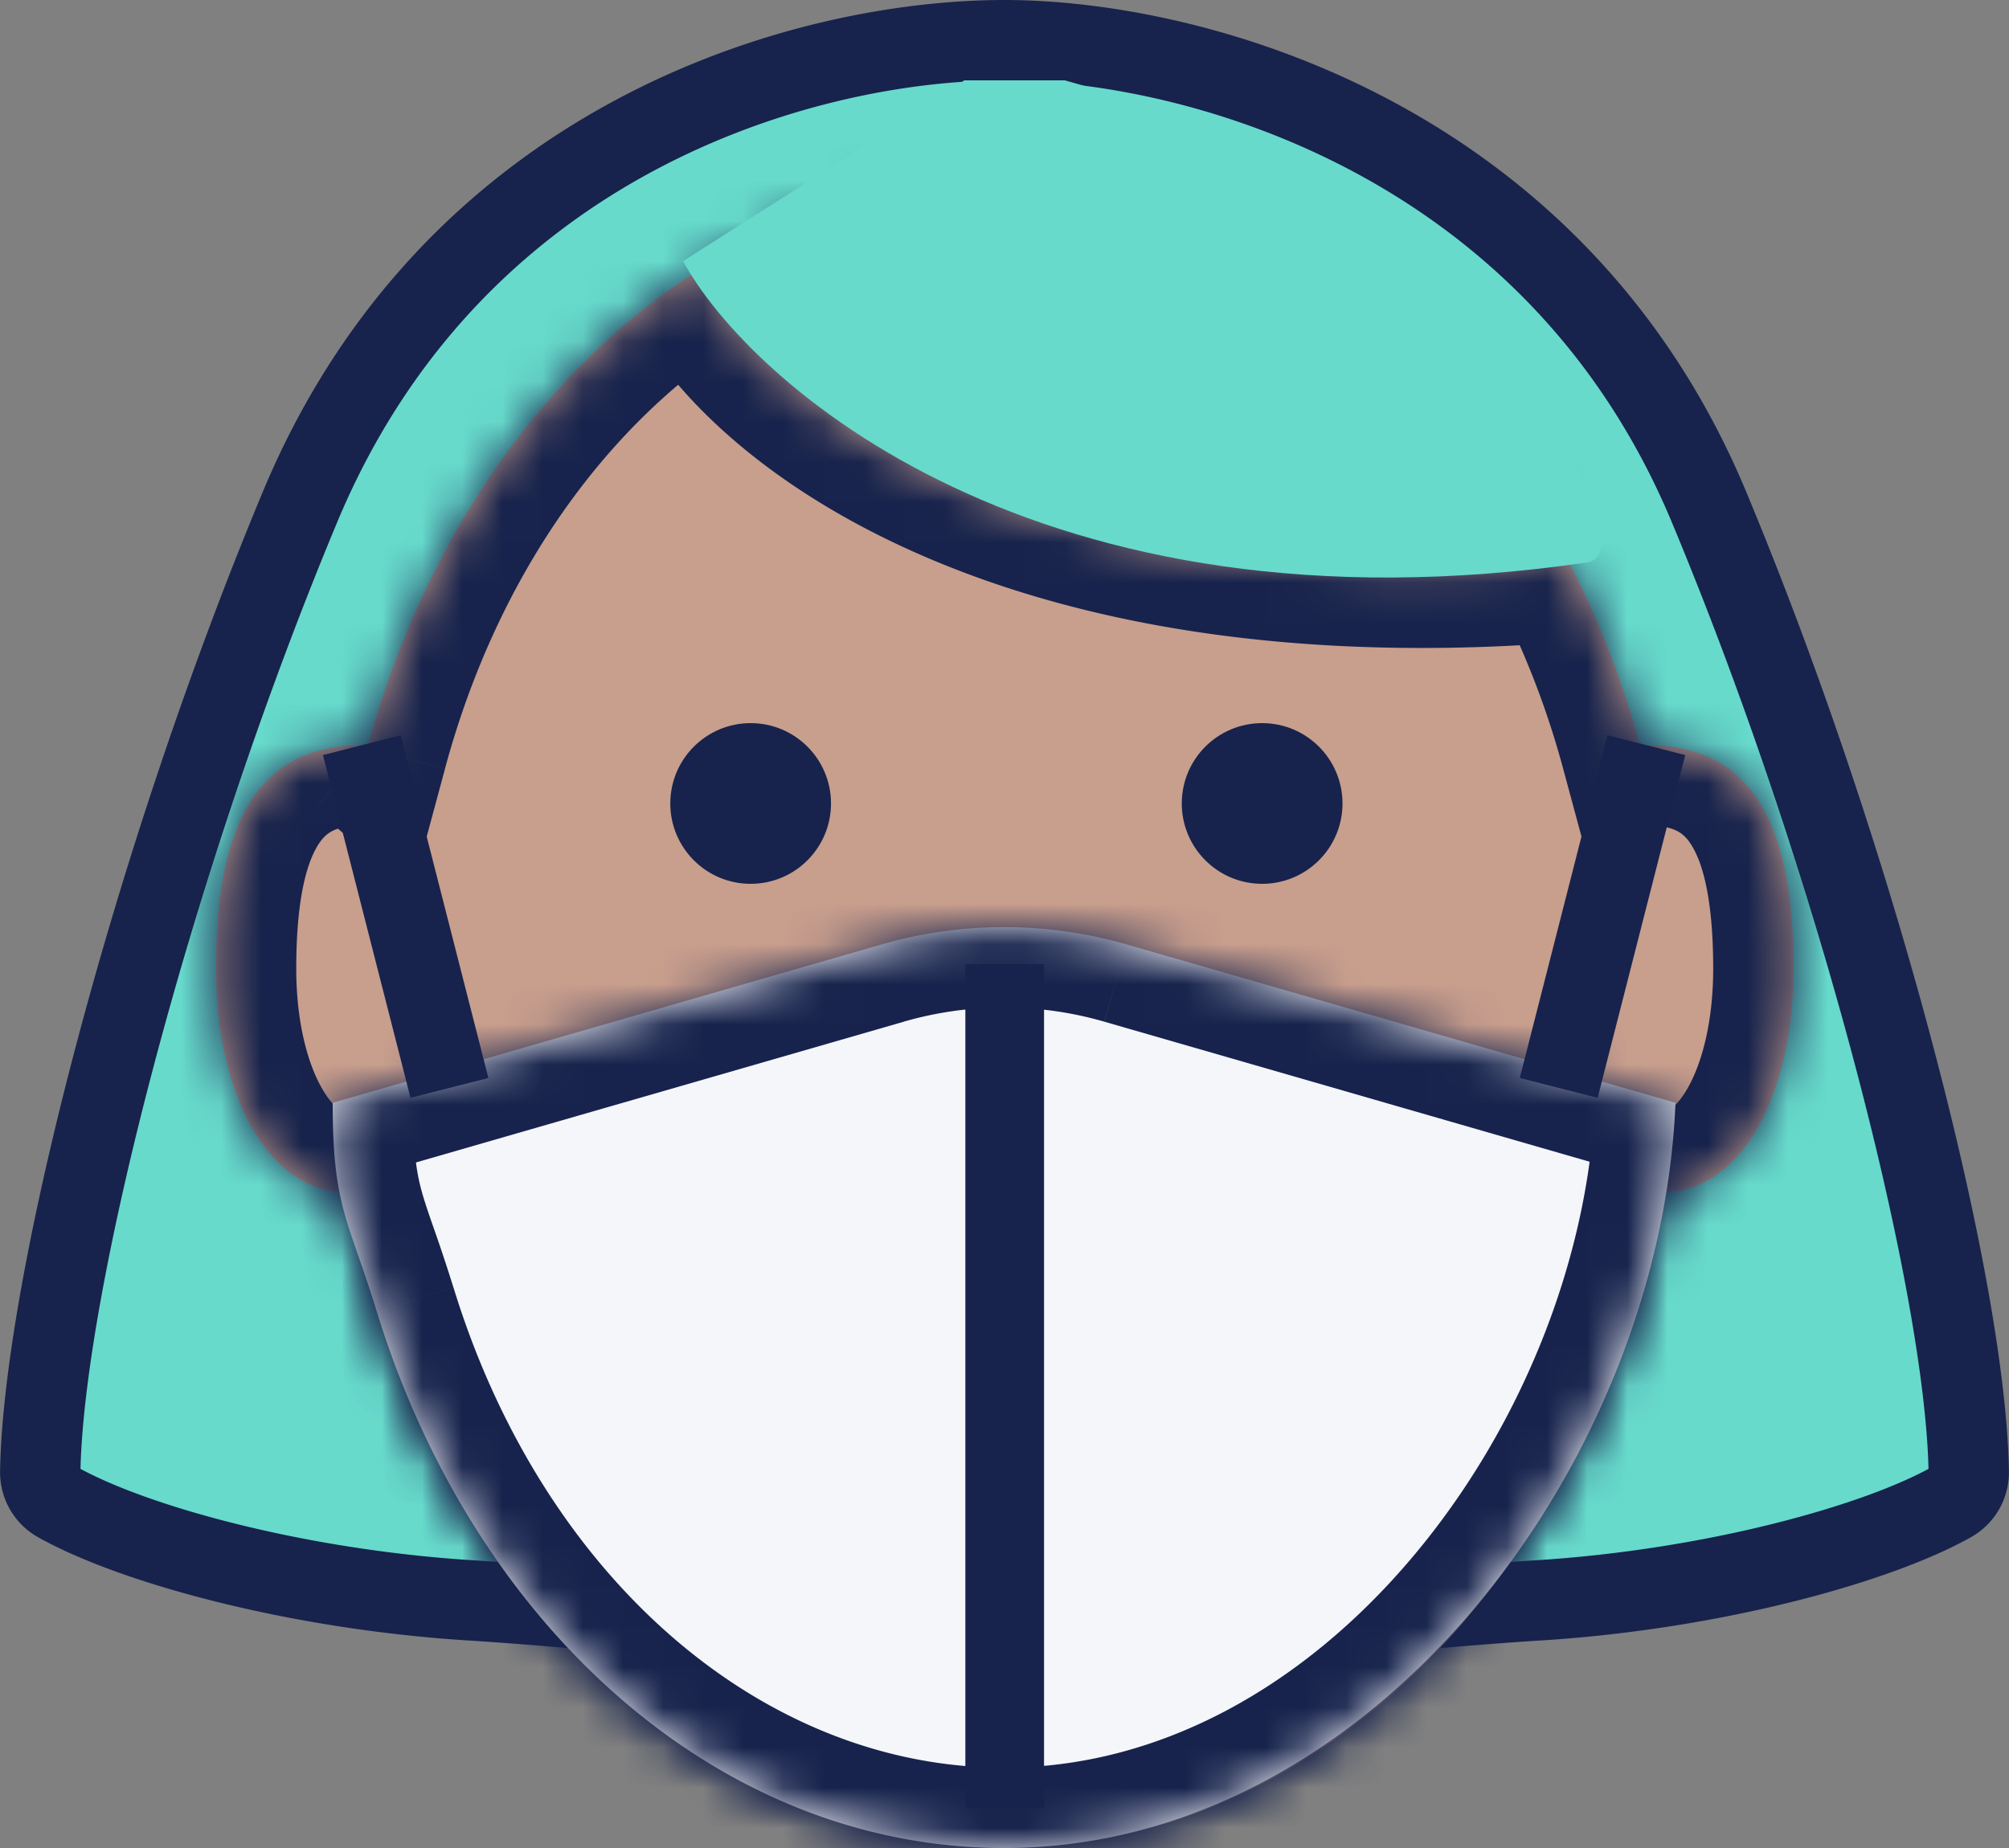 <svg width="50" height="46" viewBox="0 0 50 46" fill="none" xmlns="http://www.w3.org/2000/svg"><rect x="0" y="0" width="50" height="46" fill="#808080" stroke="none"/><path d="M25 1C20.058 1 11.305 3.415 7.466 12.621c-3.7 8.87-6.383 19.371-6.464 24a.852.852 0 00.429.768c1.862 1.046 5.924 2.173 10.279 2.447 4.725.297 10.829 1.124 13.29 1V1z" fill="#67DACC"/><path d="M25 1c4.708 0 13.695 2.415 17.534 11.621 3.7 8.87 6.383 19.371 6.464 24a.852.852 0 01-.429.768c-1.863 1.046-5.924 2.173-10.279 2.447-4.725.297-10.829 1.124-13.29 1V1z" fill="#67DACC"/><path d="M25 1C20.058 1 11.305 3.415 7.466 12.621c-3.7 8.87-6.383 19.371-6.464 24a.852.852 0 00.429.768c1.862 1.046 5.924 2.173 10.279 2.447 4.725.297 10.829 1.124 13.29 1M25 1v39.836M25 1c4.708 0 13.695 2.415 17.534 11.621 3.7 8.87 6.383 19.371 6.464 24a.852.852 0 01-.429.768c-1.863 1.046-5.924 2.173-10.279 2.447-4.725.297-10.829 1.124-13.29 1" stroke="#17234C" stroke-width="2"/><mask id="a" fill="#fff"><path fill-rule="evenodd" clip-rule="evenodd" d="M24.99 46c8 0 14.686-6.989 16.325-16.323h.054c2.006 0 3.269-2.49 3.269-5.564 0-3.073-.727-5.565-3.633-5.565a.465.465 0 00-.173.057c-.797-2.949-2.111-5.602-3.81-7.793L38.715 14c-13.22 1-19.582-4-21.214-7h15.515c-2.382-1.625-5.117-2.548-8.026-2.548-7.37 0-13.626 5.933-15.846 14.167-.054-.046-.1-.07-.136-.07-2.906 0-3.633 2.49-3.633 5.564 0 3.073 1.263 5.564 3.27 5.564h.02C10.305 39.011 16.99 46 24.99 46z"/></mask><path fill-rule="evenodd" clip-rule="evenodd" d="M24.99 46c8 0 14.686-6.989 16.325-16.323h.054c2.006 0 3.269-2.49 3.269-5.564 0-3.073-.727-5.565-3.633-5.565a.465.465 0 00-.173.057c-.797-2.949-2.111-5.602-3.81-7.793L38.715 14c-13.22 1-19.582-4-21.214-7h15.515c-2.382-1.625-5.117-2.548-8.026-2.548-7.37 0-13.626 5.933-15.846 14.167-.054-.046-.1-.07-.136-.07-2.906 0-3.633 2.49-3.633 5.564 0 3.073 1.263 5.564 3.27 5.564h.02C10.305 39.011 16.99 46 24.99 46z" fill="#C89E8D"/><path d="M41.315 29.677l.056-2-1.728-.048-.298 1.702 1.97.346zm-.483-11.072l-1.93.522.63 2.335 2.176-1.059-.876-1.798zm-3.81-7.793l1.581-1.225-3.347 2.162 1.767-.937zM38.715 14l.15 1.994 3.05-.23-1.433-2.701-1.767.937zM17.5 7V5h-3.365l1.608 2.956L17.5 7zm15.515 0v2h6.481l-5.355-3.652L33.016 7zM9.143 18.62l-1.302 1.517 2.407 2.066.826-3.063-1.931-.52zm-.5 11.057v2h.01l-.01-2zm.022 0l1.97-.346-.292-1.661-1.687.007.009 2zm30.68-.346C37.815 38.046 31.71 44 24.99 44v4c9.277 0 16.547-8.024 18.294-17.977l-3.94-.692zm2.024-1.654h.002l-.113 3.999.11.001v-4zm1.269-3.564c0 1.296-.271 2.325-.625 2.954-.348.618-.603.61-.644.61v4c1.965 0 3.345-1.253 4.13-2.649.779-1.384 1.139-3.138 1.139-4.915h-4zm-1.633-3.565c.435 0 .66.091.777.16.115.067.241.183.37.422.3.553.486 1.527.486 2.983h4c0-1.618-.177-3.426-.968-4.887-.415-.768-1.015-1.467-1.854-1.962-.837-.495-1.792-.716-2.81-.716v4zm.703-.145c-.017.008-.07.034-.154.061a1.84 1.84 0 01-.549.084v-4c-.535 0-.958.215-1.048.259l1.751 3.596zm-6.266-8.366c1.527 1.97 2.728 4.381 3.46 7.09l3.861-1.044c-.862-3.19-2.29-6.085-4.16-8.496l-3.161 2.45zm-.186-.288l1.691 3.188 3.534-1.874-1.692-3.188-3.533 1.874zm3.307.257c-12.732.963-18.175-3.882-19.306-5.962l-3.514 1.912c2.133 3.92 9.416 9.075 23.122 8.038l-.302-3.988zM17.5 9h15.515V5H17.5v4zm7.49-2.548c2.47 0 4.818.782 6.898 2.2l2.253-3.304c-2.683-1.83-5.806-2.896-9.151-2.896v4zM11.073 19.14c2.062-7.65 7.716-12.688 13.915-12.688v-4c-8.541 0-15.4 6.827-17.777 15.647l3.862 1.04zm-2.067 1.408c-.417 0-.72-.134-.862-.207a1.603 1.603 0 01-.304-.204l2.604-3.036c-.102-.087-.63-.553-1.438-.553v4zm-1.633 3.565c0-1.456.186-2.43.486-2.983.129-.239.256-.355.37-.422.117-.069.342-.16.777-.16v-4c-1.018 0-1.974.221-2.81.716-.84.495-1.44 1.194-1.855 1.962-.79 1.461-.968 3.27-.968 4.887h4zm1.27 3.564c-.042 0-.297.008-.644-.61-.354-.63-.626-1.658-.626-2.954h-4c0 1.777.36 3.53 1.14 4.915.785 1.396 2.164 2.65 4.13 2.65v-4zm.012 0h-.022l.019 4h.02l-.017-4zM24.99 44c-6.722 0-12.825-5.953-14.355-14.669l-3.94.692C8.443 39.976 15.713 48 24.989 48v-4z" fill="#17234C" mask="url(#a)"/><mask id="b" fill="#fff"><path d="M41.699 27.451C41.336 36.355 34.218 46 24.989 46c-7.125 0-13.21-5.546-15.612-13.355-.708-2.304-1.097-2.58-1.097-5.194l13.66-3.942a11 11 0 016.1 0l13.659 3.942z"/></mask><path d="M41.699 27.451C41.336 36.355 34.218 46 24.989 46c-7.125 0-13.21-5.546-15.612-13.355-.708-2.304-1.097-2.58-1.097-5.194l13.66-3.942a11 11 0 016.1 0l13.659 3.942z" fill="#F5F6FA"/><path d="M41.699 27.451l1.998.082.064-1.568-1.508-.435-.554 1.921zm-33.419 0l-.554-1.921-1.446.417v1.505h2zm1.097 5.194l1.912-.588-1.912.588zm12.562-9.136l-.554-1.921.554 1.921zm6.1 0l-.554 1.922.555-1.922zM39.7 27.37c-.162 3.982-1.85 8.2-4.559 11.404C32.438 41.972 28.87 44 24.99 44v4c5.348 0 9.953-2.795 13.206-6.645 3.248-3.843 5.3-8.9 5.501-13.822L39.7 27.37zM8.835 29.374l13.659-3.942-1.11-3.843L7.727 25.53l1.109 3.843zm18.65-3.942l13.66 3.942 1.108-3.843-13.659-3.942-1.109 3.843zM24.99 44c-5.996 0-11.474-4.705-13.701-11.943l-3.823 1.176C10.044 41.613 16.734 48 24.99 48v-4zM11.288 32.057a41.19 41.19 0 00-.493-1.486c-.14-.4-.231-.668-.303-.93-.125-.46-.213-.994-.213-2.19h-4c0 1.419.106 2.33.353 3.238.114.42.253.817.385 1.198.137.391.283.81.448 1.346l3.823-1.176zm11.205-6.626a9 9 0 014.991 0l1.11-3.843a12.999 12.999 0 00-7.21 0l1.109 3.843z" fill="#17234C" mask="url(#b)"/><path d="M11.186 27.08l-2.18-8.532m29.787 8.532l2.18-8.532" stroke="#17234C" stroke-width="2"/><circle cx="18.682" cy="20" r="2" fill="#17234C"/><circle cx="31.412" cy="20" r="2" fill="#17234C"/><path fill="#17234C" d="M24.026 24h1.958v21h-1.958z"/><path d="M39.5 14C25.797 16 18.632 9.5 17 6.5L22.5 3 24 2h2.5c9.792 2.667 14.784 11.74 13 12z" fill="#67DACC"/></svg>